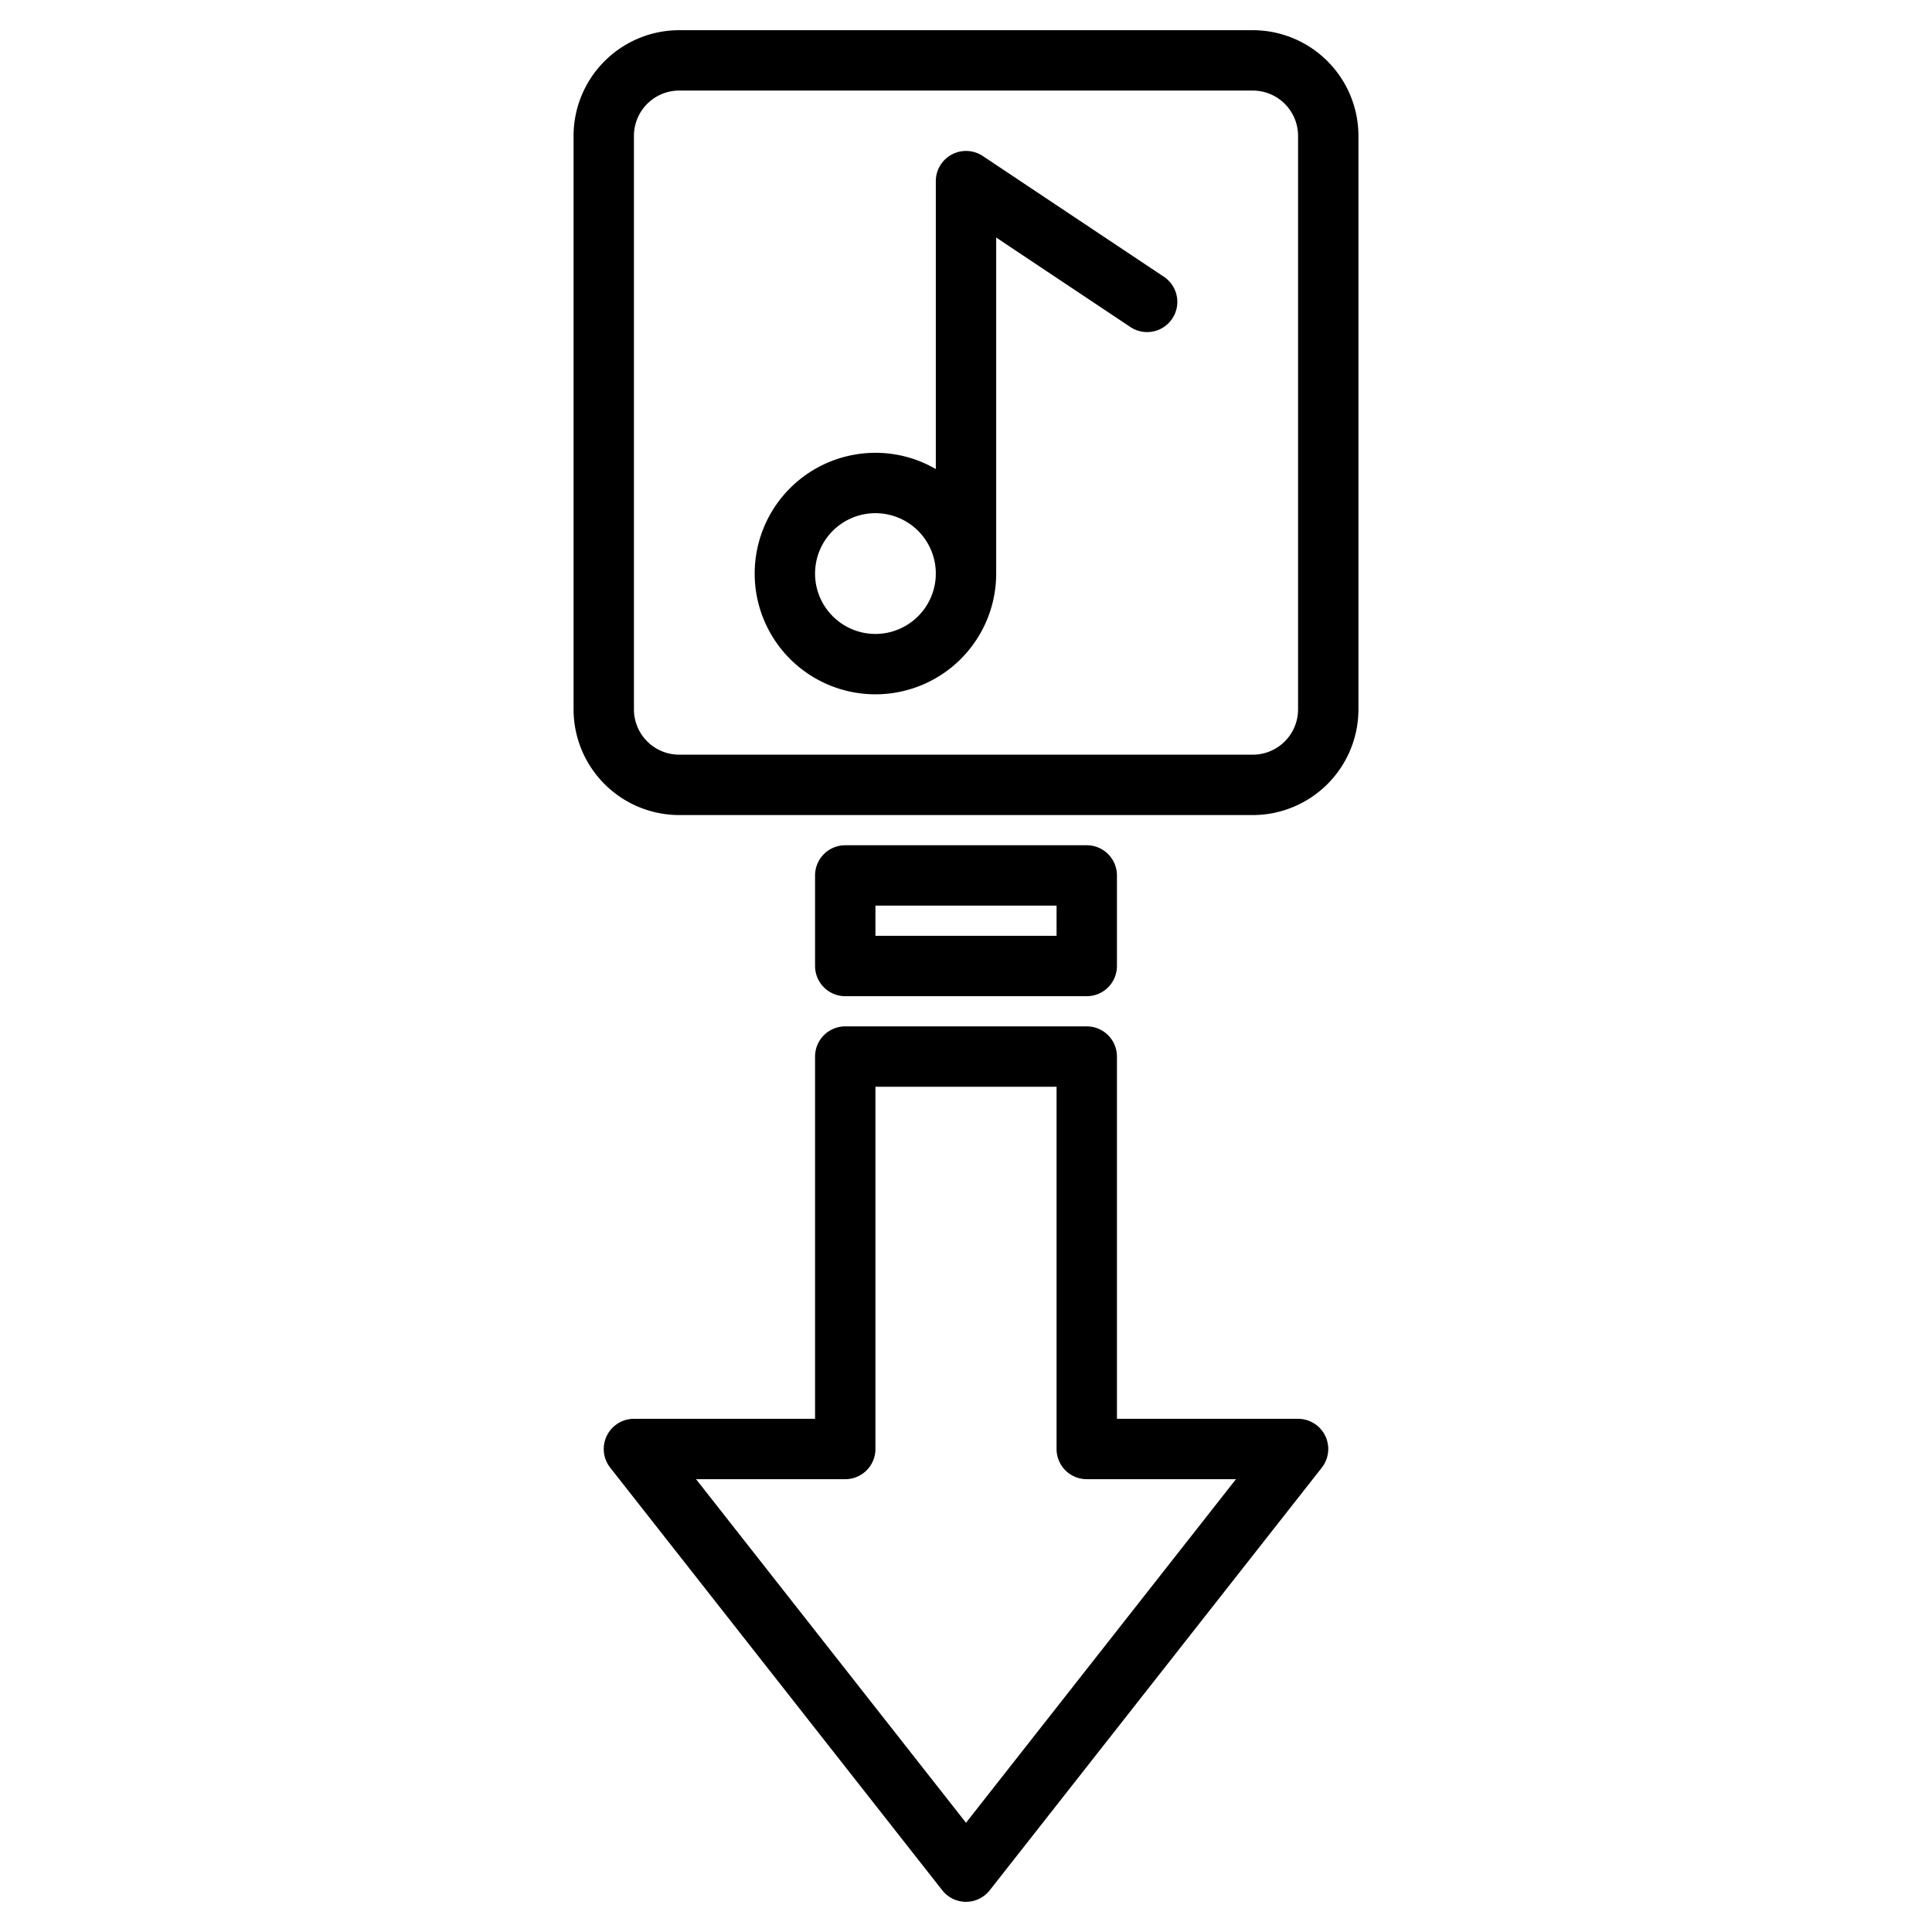 <svg height="512" viewBox="0 0 512 512" width="512" xmlns="http://www.w3.org/2000/svg"><g><path d="m332 8h-152a28.031 28.031 0 0 0 -28 28v152a28.031 28.031 0 0 0 28 28h152a28.031 28.031 0 0 0 28-28v-152a28.031 28.031 0 0 0 -28-28zm12 180a12.01 12.01 0 0 1 -12 12h-152a12.01 12.01 0 0 1 -12-12v-152a12.01 12.01 0 0 1 12-12h152a12.01 12.01 0 0 1 12 12z"/><path d="m308.44 73.34-48-32a8.009 8.009 0 0 0 -12.44 6.66v76.31a31.705 31.705 0 0 0 -16-4.31 32 32 0 1 0 32 32v-89.05l35.56 23.71a8 8 0 1 0 8.88-13.32zm-76.44 94.66a16 16 0 1 1 16-16 16.021 16.021 0 0 1 -16 16z"/><path d="m344 376h-48v-96a8 8 0 0 0 -8-8h-64a8 8 0 0 0 -8 8v96h-48a8 8 0 0 0 -6.291 12.942l88 112a8 8 0 0 0 12.582 0l88-112a8 8 0 0 0 -6.291-12.942zm-88 107.051-71.54-91.051h39.54a8 8 0 0 0 8-8v-96h48v96a8 8 0 0 0 8 8h39.54z"/><path d="m224 264h64a8 8 0 0 0 8-8v-24a8 8 0 0 0 -8-8h-64a8 8 0 0 0 -8 8v24a8 8 0 0 0 8 8zm8-24h48v8h-48z"/></g></svg>